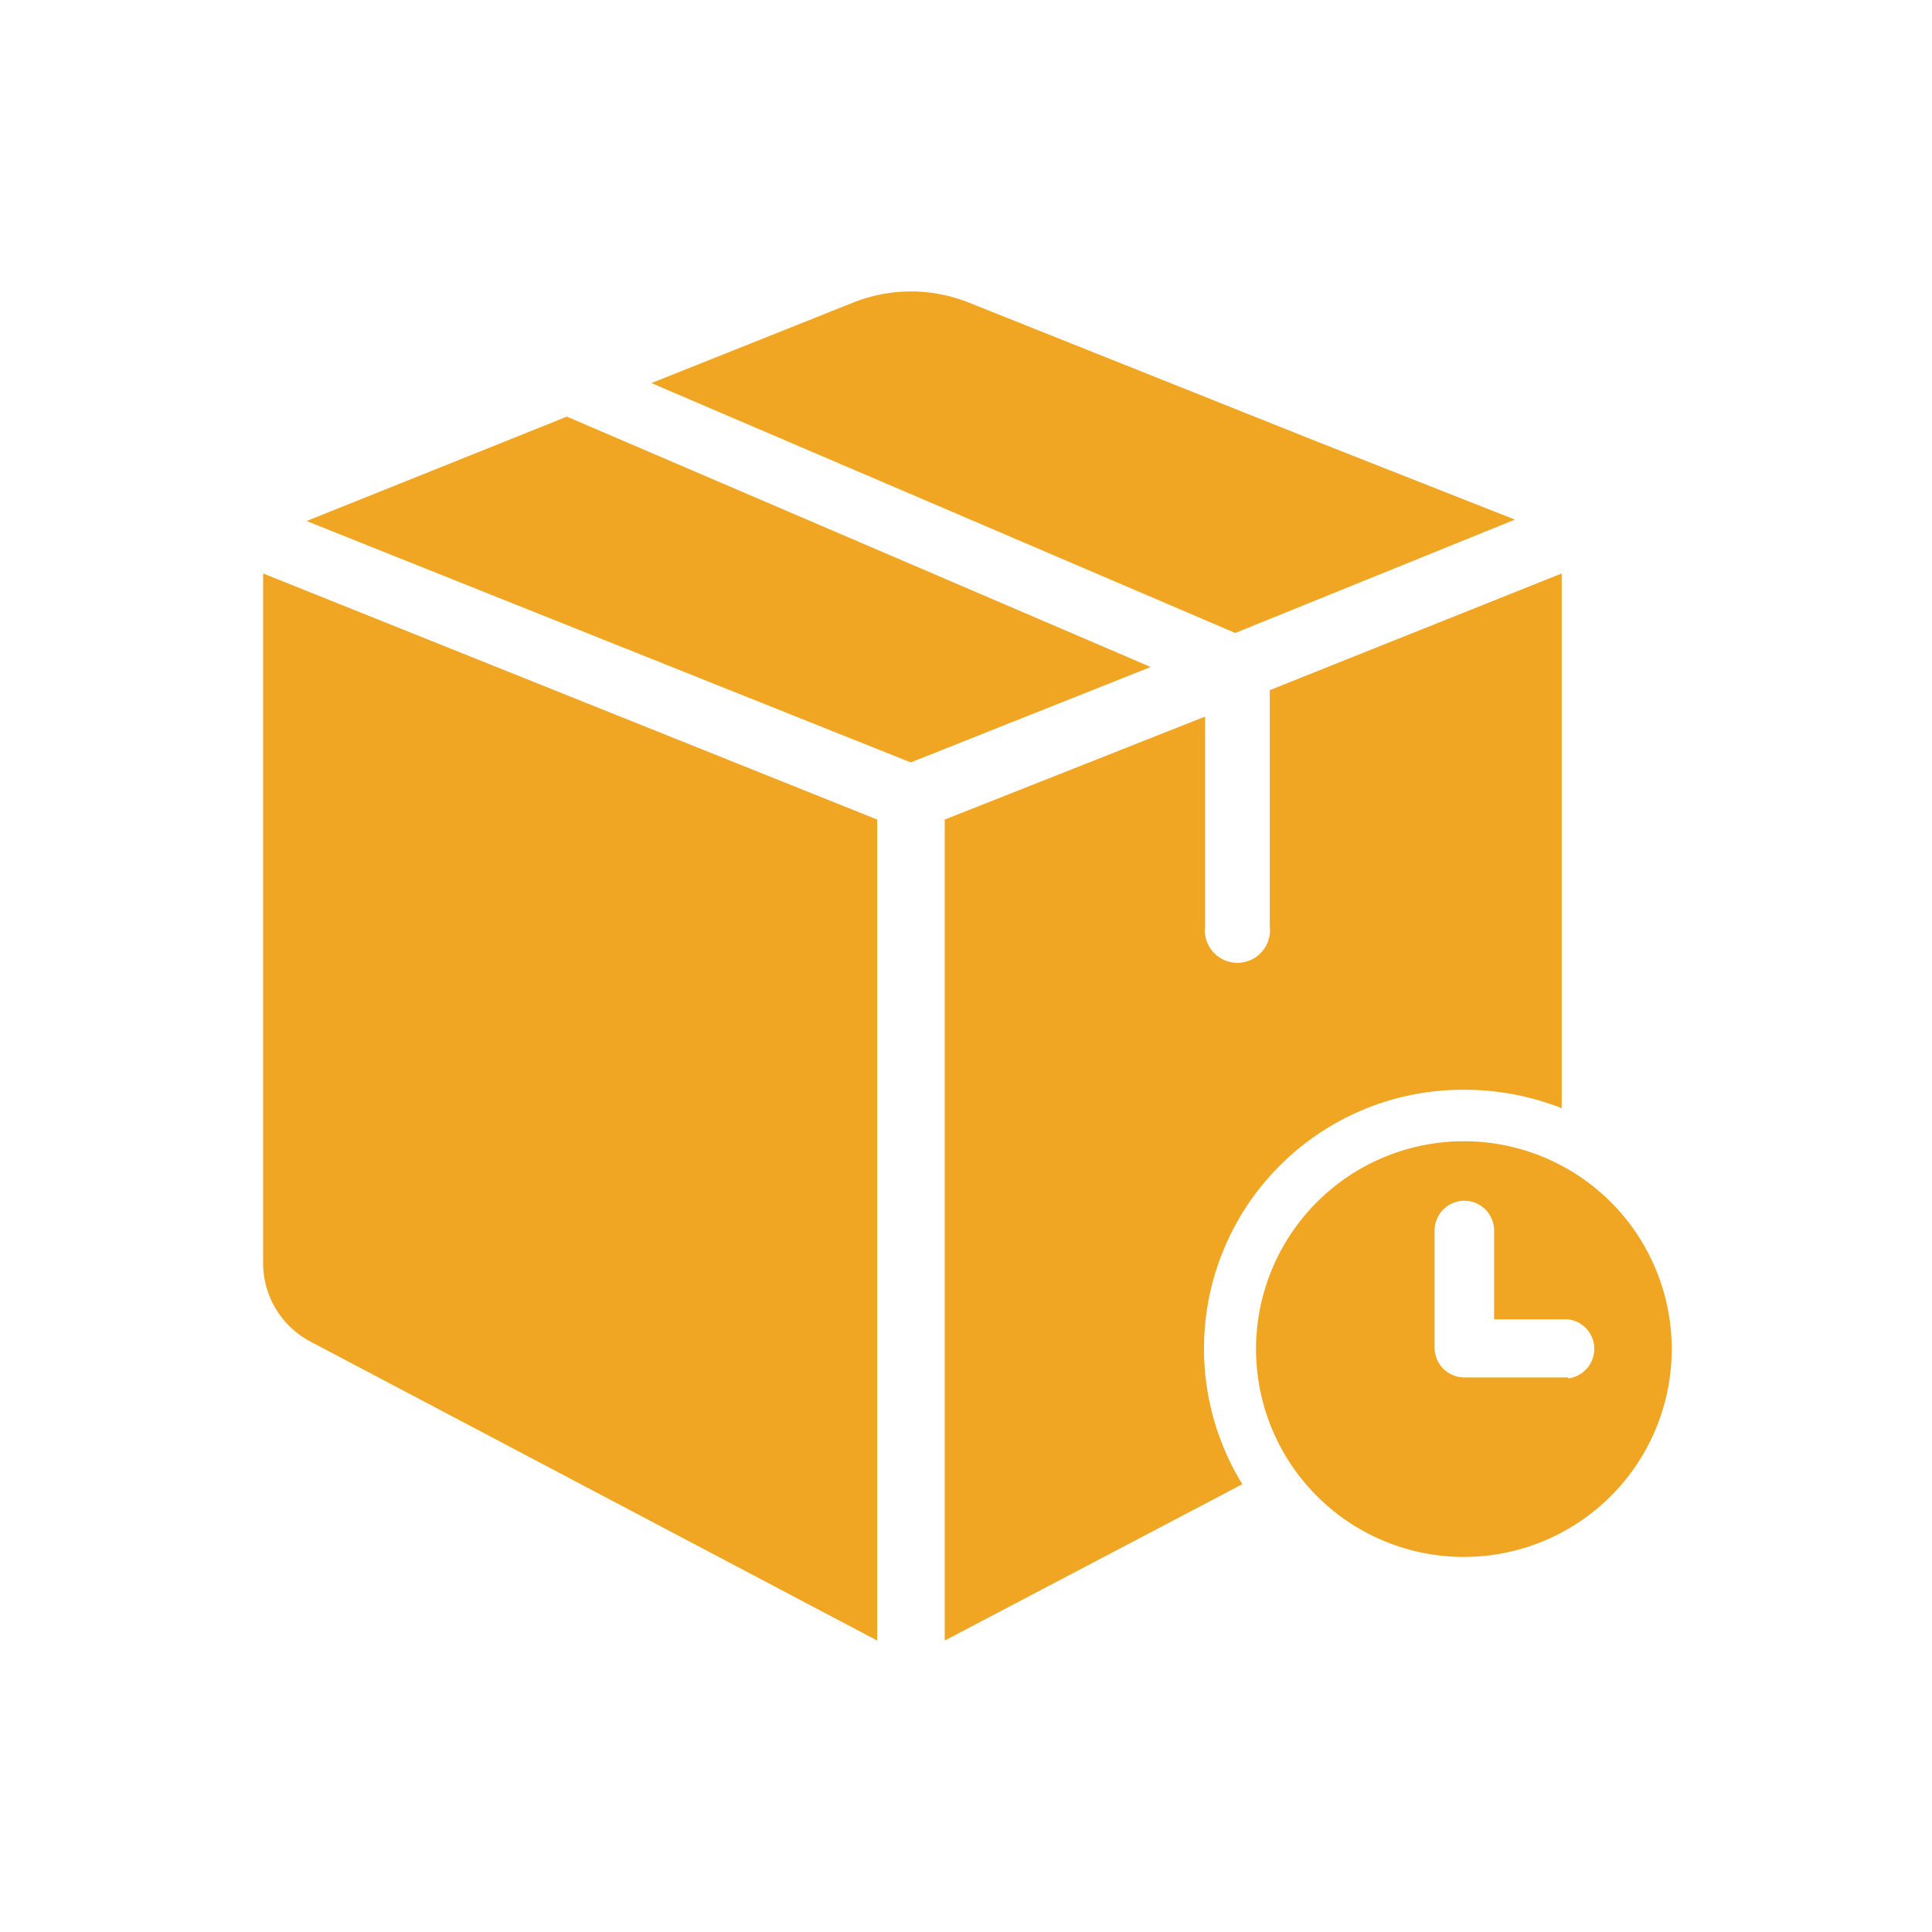 <svg id="icons" xmlns="http://www.w3.org/2000/svg" width="40.9" height="40.9" viewBox="0 0 40.9 40.9">
  <path id="Path_3891" data-name="Path 3891" d="M32.07,11,27.86,9.34,20.52,6.41a3.3,3.3,0,0,0-2.47,0l-4.26,1.7L26.15,13.4Z" fill="#f0a622"/>
  <path id="Path_3892" data-name="Path 3892" d="M6.57,28.4l12,6.33V17.35l-13-5.21V26.73a1.88,1.88,0,0,0,1,1.67Z" fill="#f0a622"/>
  <path id="Path_3893" data-name="Path 3893" d="M31,24.16a4.4,4.4,0,1,0,4.39,4.4A4.4,4.4,0,0,0,31,24.16Zm2.2,5H31a.63.63,0,0,1-.63-.62V26.05a.63.63,0,0,1,1.26,0v1.88H33.2a.63.63,0,0,1,0,1.25Z" fill="#f0a622"/>
  <path id="Path_3894" data-name="Path 3894" d="M31,23.07a5.631,5.631,0,0,1,2.061.39V12.14l-6.18,2.47v5a.69.69,0,1,1-1.37,0V15.17L20,17.35V34.73l6.3-3.31A5.48,5.48,0,0,1,31,23.07Z" fill="#f0a622"/>
  <path id="Path_3895" data-name="Path 3895" d="M12,8.82,6.49,11.03l12.79,5.11,5.08-2.02Z" fill="#f0a622"/>
  <rect id="Rectangle_2283" data-name="Rectangle 2283" width="40.9" height="40.9" fill="none"/>
</svg>
